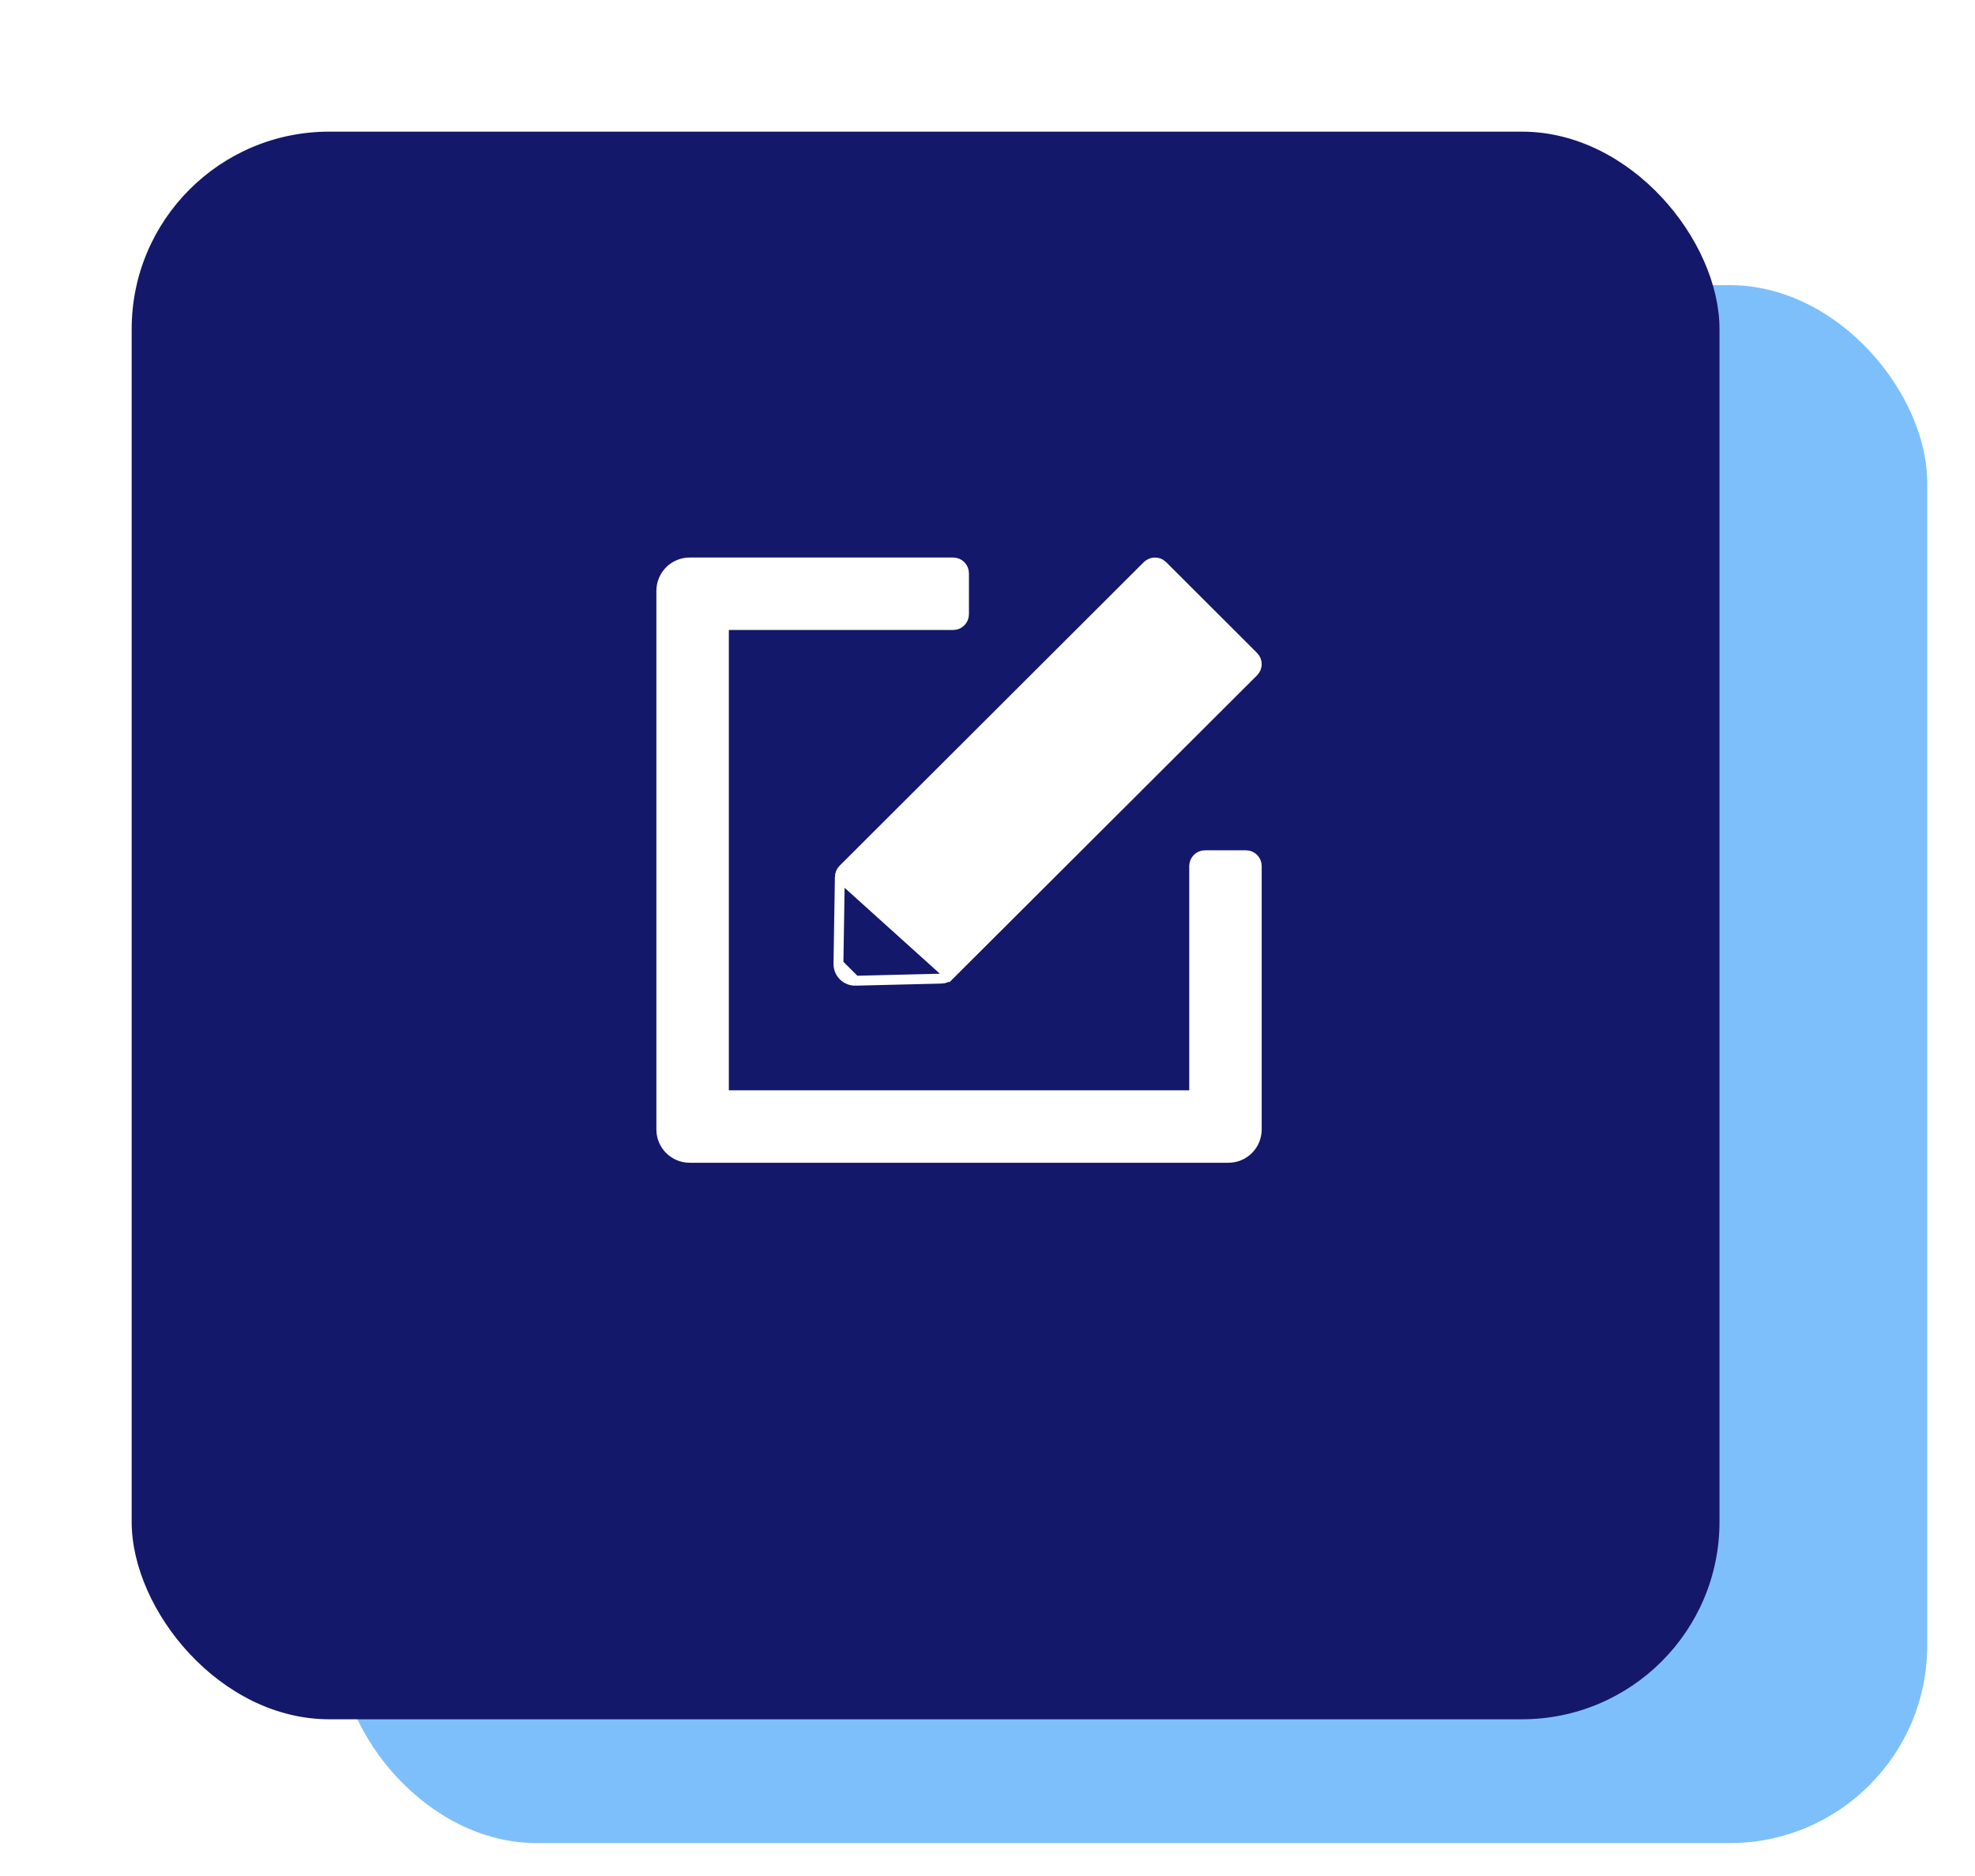 <svg width="60" height="57" viewBox="0 0 60 57" fill="none" xmlns="http://www.w3.org/2000/svg">
<g filter="url(#filter0_f_424_3762)">
<rect x="10.31" y="8.664" width="48.238" height="47.336" rx="6" fill="#7DBFFB"/>
</g>
<g filter="url(#filter1_d_424_3762)">
<rect x="4" y="1" width="48.238" height="48.238" rx="6" fill="#14186A"/>
</g>
<path d="M37.852 25.985H36.607C36.426 25.985 36.279 26.132 36.279 26.313V33.278H21.992V18.991H28.958C29.139 18.991 29.286 18.844 29.286 18.664V17.418C29.286 17.238 29.139 17.09 28.958 17.09H20.953C20.476 17.09 20.091 17.476 20.091 17.952V34.318C20.091 34.794 20.476 35.179 20.953 35.179H37.319C37.795 35.179 38.18 34.794 38.18 34.318V26.313C38.18 26.132 38.033 25.985 37.852 25.985Z" fill="white" stroke="white" stroke-width="0.3"/>
<path d="M25.514 26.642L25.514 26.642C25.516 26.557 25.549 26.477 25.607 26.416L25.61 26.413L25.61 26.413L34.855 17.185L34.859 17.182L34.859 17.182C34.921 17.124 35.002 17.09 35.088 17.09C35.17 17.09 35.254 17.119 35.321 17.185C35.321 17.185 35.321 17.186 35.321 17.186L38.085 19.947L38.085 19.947C38.212 20.075 38.212 20.283 38.085 20.411L38.085 20.411L28.837 29.639L25.514 26.642ZM25.514 26.642L25.472 29.286L25.472 29.286M25.514 26.642L25.472 29.286M25.472 29.286C25.469 29.567 25.696 29.798 25.978 29.798H25.987V29.798M25.472 29.286L25.987 29.798M25.987 29.798L25.991 29.798M25.987 29.798L25.991 29.798M25.991 29.798L28.614 29.734L28.614 29.734M25.991 29.798L28.614 29.734M28.614 29.734L28.618 29.733M28.614 29.734L28.618 29.733M28.618 29.733C28.695 29.73 28.776 29.699 28.837 29.639L28.618 29.733ZM27.225 27.232L35.088 19.387L35.881 20.178L28.013 28.028L27.213 28.047L27.225 27.232Z" fill="white" stroke="white" stroke-width="0.3"/>
<defs>
<filter id="filter0_f_424_3762" x="9.31" y="7.664" width="50.238" height="49.336" filterUnits="userSpaceOnUse" color-interpolation-filters="sRGB">
<feFlood flood-opacity="0" result="BackgroundImageFix"/>
<feBlend mode="normal" in="SourceGraphic" in2="BackgroundImageFix" result="shape"/>
<feGaussianBlur stdDeviation="0.5" result="effect1_foregroundBlur_424_3762"/>
</filter>
<filter id="filter1_d_424_3762" x="0" y="0" width="56.238" height="56.238" filterUnits="userSpaceOnUse" color-interpolation-filters="sRGB">
<feFlood flood-opacity="0" result="BackgroundImageFix"/>
<feColorMatrix in="SourceAlpha" type="matrix" values="0 0 0 0 0 0 0 0 0 0 0 0 0 0 0 0 0 0 127 0" result="hardAlpha"/>
<feOffset dy="3"/>
<feGaussianBlur stdDeviation="2"/>
<feComposite in2="hardAlpha" operator="out"/>
<feColorMatrix type="matrix" values="0 0 0 0 0.279 0 0 0 0 0.138 0 0 0 0 1 0 0 0 0.18 0"/>
<feBlend mode="normal" in2="BackgroundImageFix" result="effect1_dropShadow_424_3762"/>
<feBlend mode="normal" in="SourceGraphic" in2="effect1_dropShadow_424_3762" result="shape"/>
</filter>
</defs>
</svg>
